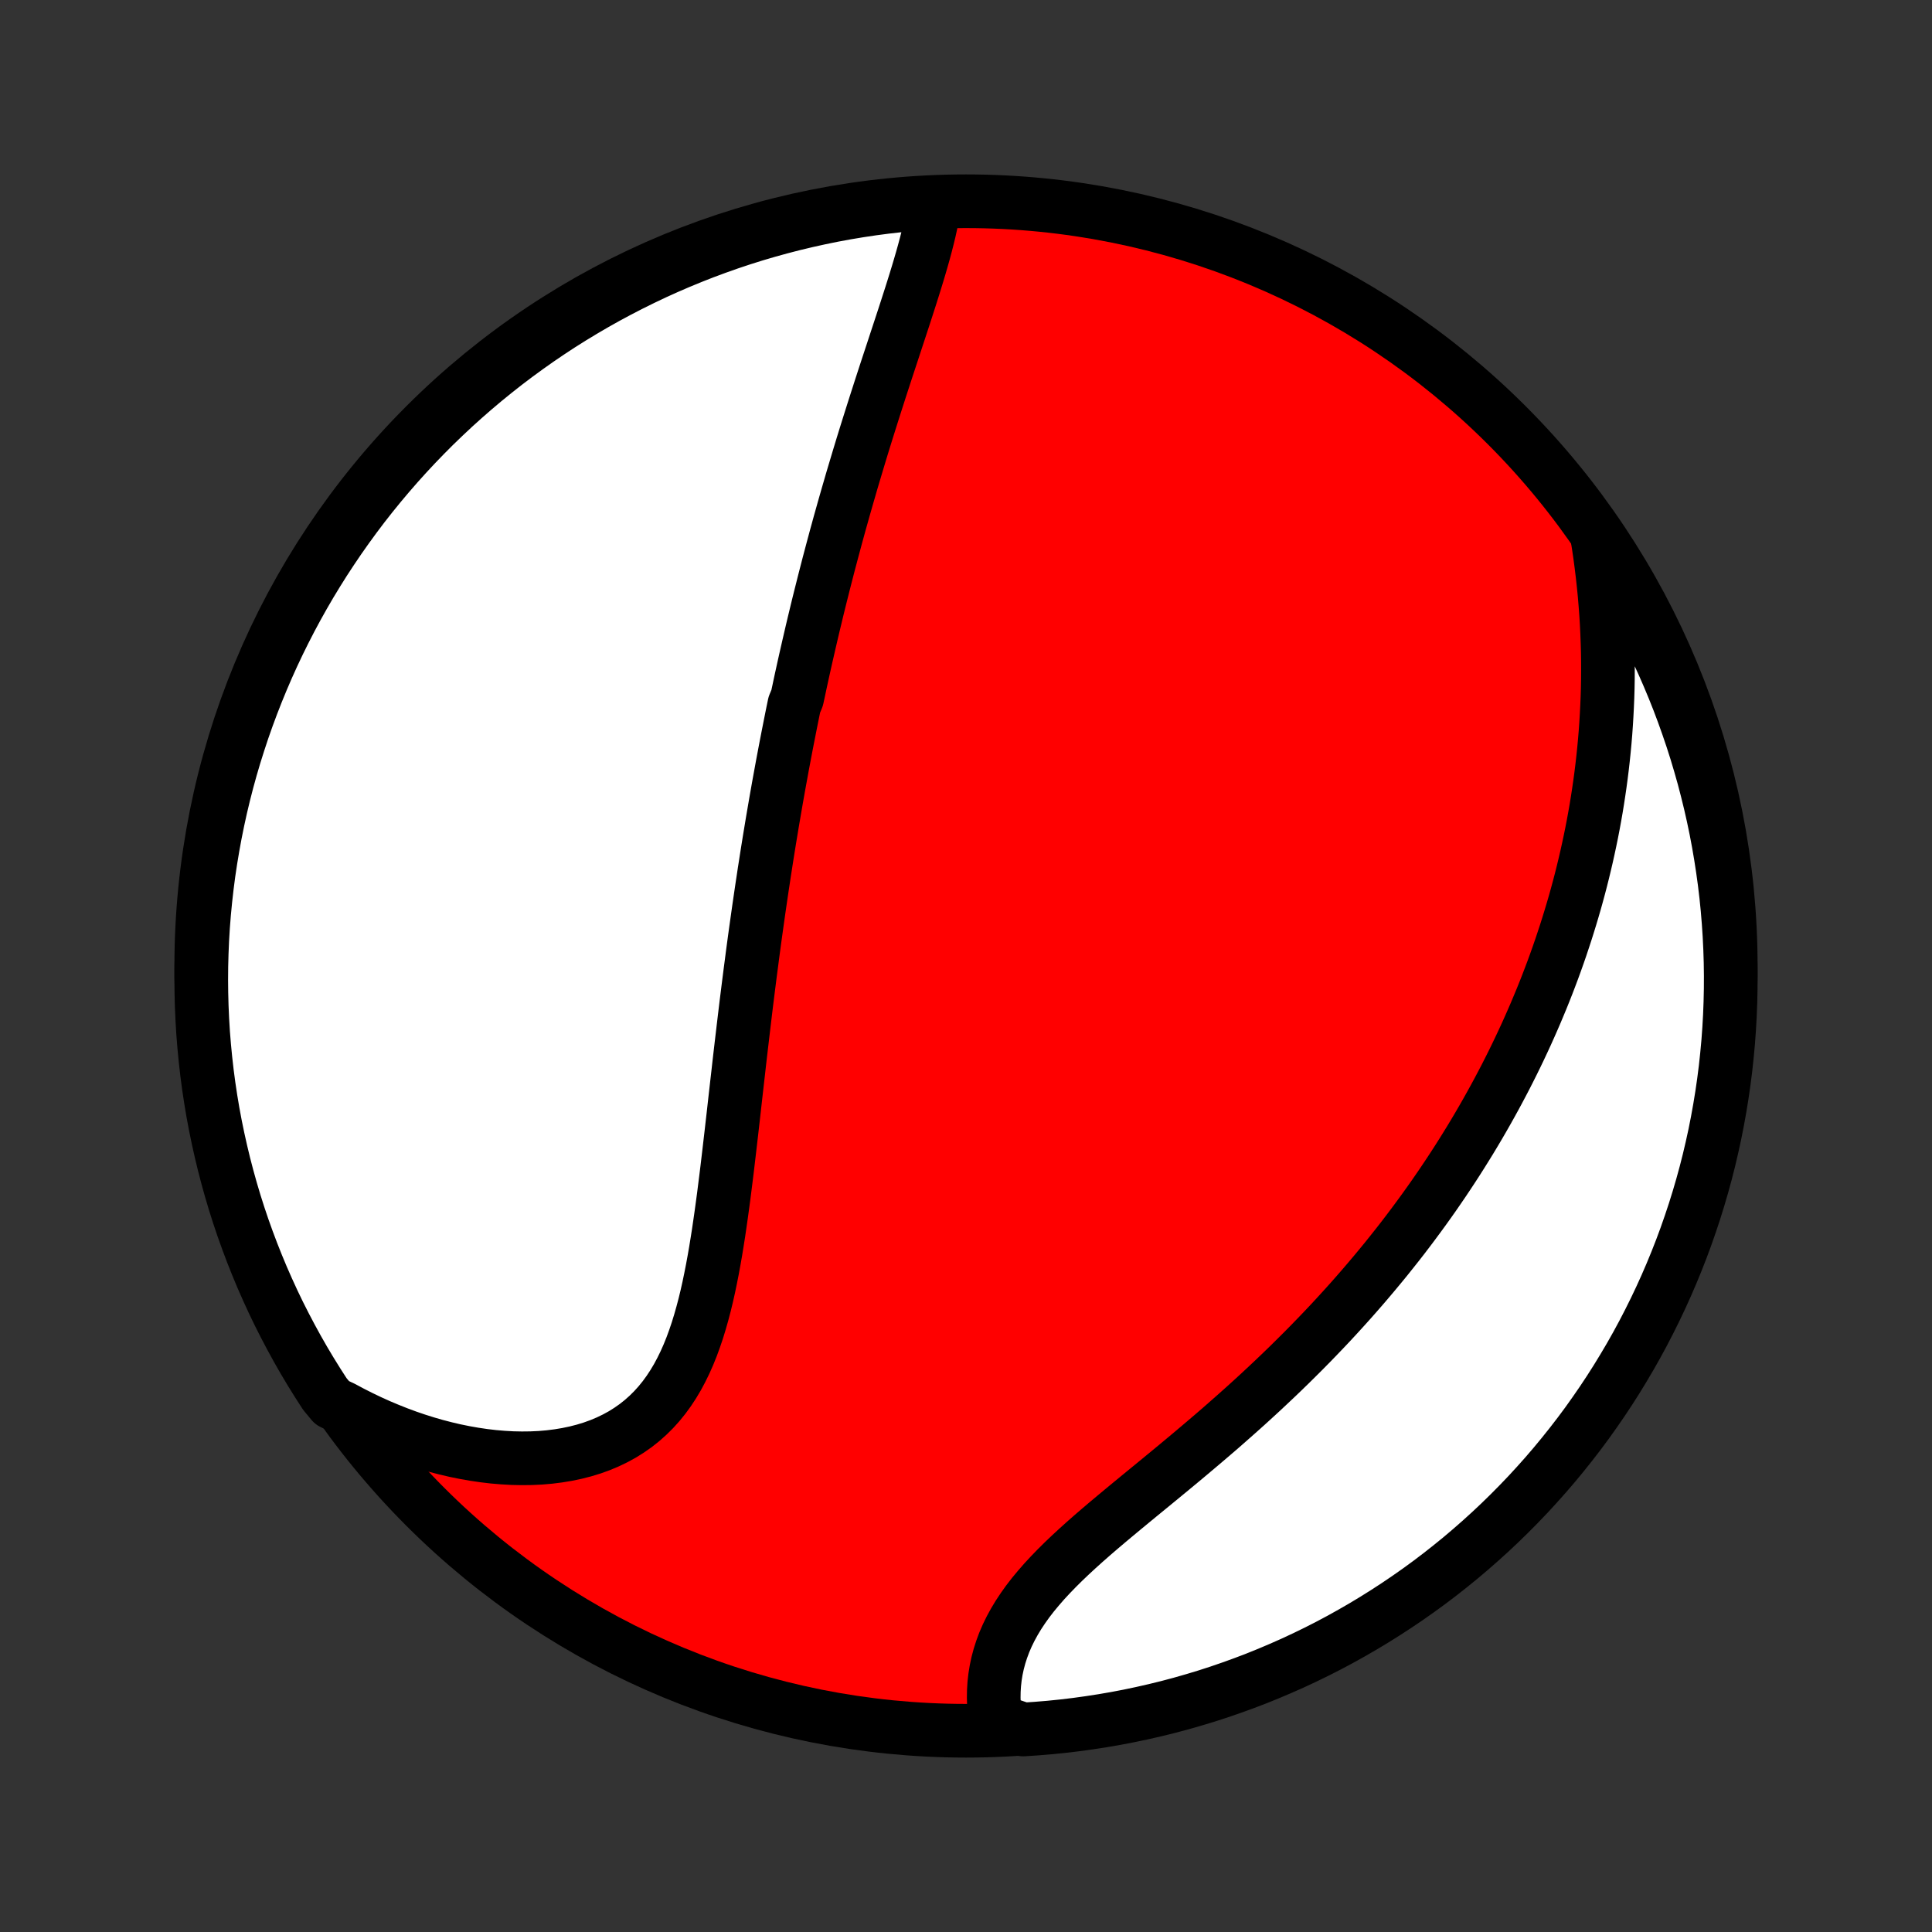 <?xml version="1.0" encoding="utf-8" standalone="no"?>
<!DOCTYPE svg PUBLIC "-//W3C//DTD SVG 1.1//EN"
  "http://www.w3.org/Graphics/SVG/1.1/DTD/svg11.dtd">
<!-- Created with matplotlib (http://matplotlib.org/) -->
<svg height="72pt" version="1.1" viewBox="0 0 72 72" width="72pt" xmlns="http://www.w3.org/2000/svg" xmlns:xlink="http://www.w3.org/1999/xlink">
 <rect x="0" y="0" width="72" height="72" fill="#333333" stroke="none"/>
 <defs>
  <style type="text/css">
*{stroke-linecap:butt;stroke-linejoin:round;}
  </style>
 </defs>
 <g id="figure_1">
  <g id="patch_1">
   <path d="
M0 72
L72 72
L72 0
L0 0
z
" style="fill:none;"/>
  </g>
  <g id="axes_1">
   <g id="PatchCollection_1">
    <defs>
     <path d="
M36 -7.5
C43.558 -7.5 50.808 -10.503 56.153 -15.848
C61.497 -21.192 64.5 -28.442 64.5 -36
C64.5 -43.558 61.497 -50.808 56.153 -56.153
C50.808 -61.497 43.558 -64.5 36 -64.5
C28.442 -64.5 21.192 -61.497 15.848 -56.153
C10.503 -50.808 7.5 -43.558 7.5 -36
C7.5 -28.442 10.503 -21.192 15.848 -15.848
C21.192 -10.503 28.442 -7.5 36 -7.5
z
" id="C0_0_a811fe30f3"/>
     <path d="
M34.825 -64.419
L34.786 -64.167
L34.741 -63.912
L34.689 -63.654
L34.632 -63.395
L34.569 -63.134
L34.502 -62.871
L34.431 -62.607
L34.356 -62.341
L34.279 -62.075
L34.199 -61.807
L34.117 -61.539
L34.033 -61.27
L33.948 -61
L33.861 -60.73
L33.774 -60.459
L33.686 -60.188
L33.597 -59.917
L33.508 -59.646
L33.419 -59.376
L33.33 -59.105
L33.241 -58.834
L33.152 -58.564
L33.063 -58.294
L32.975 -58.025
L32.887 -57.755
L32.8 -57.487
L32.714 -57.219
L32.628 -56.952
L32.543 -56.685
L32.459 -56.419
L32.375 -56.153
L32.292 -55.888
L32.21 -55.624
L32.129 -55.361
L32.049 -55.098
L31.97 -54.836
L31.892 -54.575
L31.814 -54.314
L31.737 -54.055
L31.662 -53.795
L31.587 -53.537
L31.513 -53.279
L31.44 -53.023
L31.368 -52.766
L31.296 -52.511
L31.226 -52.255
L31.156 -52.001
L31.088 -51.747
L31.02 -51.494
L30.953 -51.241
L30.886 -50.989
L30.821 -50.737
L30.756 -50.485
L30.692 -50.234
L30.629 -49.983
L30.566 -49.733
L30.504 -49.483
L30.443 -49.233
L30.383 -48.983
L30.323 -48.734
L30.264 -48.485
L30.206 -48.236
L30.148 -47.986
L30.091 -47.737
L30.034 -47.488
L29.978 -47.239
L29.923 -46.99
L29.868 -46.74
L29.814 -46.49
L29.761 -46.24
L29.707 -45.99
L29.603 -45.74
L29.551 -45.489
L29.5 -45.237
L29.45 -44.986
L29.4 -44.733
L29.35 -44.48
L29.301 -44.227
L29.252 -43.972
L29.204 -43.717
L29.156 -43.462
L29.109 -43.205
L29.062 -42.948
L29.015 -42.69
L28.969 -42.43
L28.923 -42.17
L28.878 -41.909
L28.833 -41.646
L28.788 -41.383
L28.744 -41.118
L28.7 -40.852
L28.656 -40.584
L28.613 -40.316
L28.57 -40.046
L28.528 -39.774
L28.485 -39.501
L28.444 -39.227
L28.402 -38.951
L28.361 -38.673
L28.32 -38.393
L28.279 -38.112
L28.239 -37.829
L28.199 -37.545
L28.159 -37.258
L28.119 -36.97
L28.08 -36.679
L28.041 -36.387
L28.003 -36.093
L27.964 -35.797
L27.926 -35.499
L27.888 -35.199
L27.85 -34.896
L27.812 -34.592
L27.775 -34.285
L27.738 -33.977
L27.701 -33.666
L27.664 -33.353
L27.627 -33.039
L27.59 -32.722
L27.553 -32.403
L27.517 -32.082
L27.48 -31.759
L27.443 -31.434
L27.406 -31.107
L27.369 -30.779
L27.332 -30.448
L27.294 -30.116
L27.256 -29.783
L27.217 -29.448
L27.178 -29.111
L27.138 -28.773
L27.098 -28.435
L27.056 -28.095
L27.013 -27.754
L26.97 -27.413
L26.924 -27.072
L26.877 -26.73
L26.828 -26.389
L26.778 -26.048
L26.724 -25.707
L26.669 -25.368
L26.61 -25.03
L26.548 -24.693
L26.482 -24.359
L26.413 -24.027
L26.339 -23.698
L26.26 -23.372
L26.175 -23.05
L26.085 -22.733
L25.989 -22.42
L25.885 -22.113
L25.775 -21.812
L25.656 -21.517
L25.529 -21.23
L25.392 -20.95
L25.247 -20.679
L25.091 -20.417
L24.925 -20.164
L24.748 -19.921
L24.56 -19.689
L24.361 -19.468
L24.15 -19.259
L23.928 -19.061
L23.695 -18.876
L23.45 -18.704
L23.195 -18.544
L22.928 -18.398
L22.652 -18.265
L22.366 -18.145
L22.07 -18.038
L21.766 -17.945
L21.454 -17.865
L21.134 -17.798
L20.808 -17.744
L20.475 -17.702
L20.137 -17.673
L19.795 -17.657
L19.448 -17.653
L19.098 -17.66
L18.745 -17.68
L18.389 -17.71
L18.032 -17.752
L17.674 -17.805
L17.315 -17.868
L16.956 -17.941
L16.598 -18.025
L16.24 -18.118
L15.883 -18.221
L15.528 -18.333
L15.174 -18.454
L14.823 -18.584
L14.474 -18.723
L14.127 -18.869
L13.784 -19.024
L13.444 -19.187
L13.107 -19.357
L12.774 -19.535
L12.38 -19.72
L12.105 -20.051
L11.838 -20.466
L11.578 -20.885
L11.325 -21.309
L11.08 -21.738
L10.843 -22.171
L10.613 -22.608
L10.39 -23.049
L10.176 -23.494
L9.97 -23.943
L9.771 -24.395
L9.581 -24.851
L9.398 -25.311
L9.224 -25.773
L9.057 -26.239
L8.899 -26.708
L8.749 -27.18
L8.608 -27.654
L8.475 -28.131
L8.35 -28.61
L8.234 -29.092
L8.126 -29.575
L8.026 -30.061
L7.935 -30.548
L7.853 -31.037
L7.779 -31.528
L7.714 -32.02
L7.658 -32.513
L7.61 -33.007
L7.57 -33.502
L7.54 -33.998
L7.518 -34.494
L7.505 -34.991
L7.5 -35.489
L7.504 -35.986
L7.517 -36.483
L7.538 -36.981
L7.568 -37.477
L7.607 -37.974
L7.655 -38.47
L7.711 -38.965
L7.775 -39.459
L7.849 -39.953
L7.931 -40.444
L8.021 -40.935
L8.12 -41.424
L8.227 -41.912
L8.343 -42.397
L8.467 -42.881
L8.6 -43.363
L8.741 -43.842
L8.891 -44.319
L9.048 -44.794
L9.214 -45.265
L9.388 -45.734
L9.57 -46.2
L9.76 -46.663
L9.958 -47.123
L10.164 -47.579
L10.378 -48.032
L10.6 -48.481
L10.829 -48.926
L11.066 -49.367
L11.311 -49.805
L11.563 -50.238
L11.823 -50.666
L12.09 -51.091
L12.365 -51.51
L12.646 -51.925
L12.935 -52.335
L13.23 -52.74
L13.533 -53.141
L13.842 -53.535
L14.159 -53.925
L14.482 -54.309
L14.811 -54.687
L15.147 -55.06
L15.489 -55.427
L15.838 -55.788
L16.192 -56.143
L16.553 -56.491
L16.919 -56.834
L17.292 -57.17
L17.67 -57.5
L18.053 -57.823
L18.443 -58.14
L18.837 -58.45
L19.237 -58.753
L19.642 -59.049
L20.051 -59.338
L20.466 -59.62
L20.885 -59.895
L21.309 -60.162
L21.738 -60.422
L22.171 -60.675
L22.608 -60.92
L23.049 -61.157
L23.494 -61.387
L23.943 -61.609
L24.395 -61.824
L24.851 -62.03
L25.311 -62.229
L25.773 -62.419
L26.239 -62.602
L26.708 -62.776
L27.18 -62.943
L27.654 -63.101
L28.131 -63.251
L28.61 -63.392
L29.092 -63.525
L29.575 -63.65
L30.061 -63.766
L30.548 -63.874
L31.037 -63.974
L31.528 -64.065
L32.02 -64.147
L32.513 -64.221
L33.007 -64.286
L33.502 -64.342
L33.998 -64.39
z
" id="C0_1_66d73ded22"/>
     <path d="
M59.513 -52.059
L59.573 -51.685
L59.628 -51.312
L59.677 -50.941
L59.722 -50.572
L59.762 -50.206
L59.798 -49.842
L59.828 -49.48
L59.855 -49.121
L59.877 -48.765
L59.894 -48.411
L59.907 -48.059
L59.917 -47.71
L59.922 -47.364
L59.923 -47.02
L59.921 -46.679
L59.915 -46.341
L59.905 -46.005
L59.891 -45.672
L59.874 -45.341
L59.854 -45.013
L59.831 -44.687
L59.804 -44.364
L59.774 -44.043
L59.741 -43.725
L59.705 -43.409
L59.666 -43.095
L59.624 -42.784
L59.579 -42.475
L59.532 -42.168
L59.482 -41.863
L59.429 -41.56
L59.374 -41.26
L59.316 -40.961
L59.255 -40.664
L59.192 -40.369
L59.127 -40.076
L59.059 -39.785
L58.989 -39.495
L58.917 -39.208
L58.842 -38.921
L58.765 -38.637
L58.686 -38.354
L58.604 -38.072
L58.52 -37.792
L58.434 -37.513
L58.346 -37.235
L58.255 -36.959
L58.163 -36.683
L58.068 -36.409
L57.971 -36.136
L57.872 -35.864
L57.77 -35.593
L57.667 -35.324
L57.561 -35.054
L57.453 -34.786
L57.342 -34.519
L57.23 -34.252
L57.115 -33.986
L56.998 -33.721
L56.879 -33.456
L56.757 -33.192
L56.633 -32.928
L56.507 -32.665
L56.378 -32.402
L56.247 -32.14
L56.114 -31.878
L55.977 -31.616
L55.839 -31.355
L55.698 -31.094
L55.554 -30.833
L55.408 -30.572
L55.259 -30.311
L55.108 -30.051
L54.954 -29.791
L54.797 -29.53
L54.637 -29.27
L54.474 -29.009
L54.309 -28.749
L54.141 -28.489
L53.969 -28.228
L53.795 -27.968
L53.617 -27.707
L53.437 -27.446
L53.253 -27.185
L53.066 -26.924
L52.875 -26.662
L52.682 -26.401
L52.485 -26.139
L52.285 -25.877
L52.081 -25.615
L51.873 -25.353
L51.663 -25.09
L51.448 -24.828
L51.23 -24.565
L51.008 -24.302
L50.783 -24.039
L50.554 -23.776
L50.321 -23.512
L50.084 -23.249
L49.844 -22.986
L49.6 -22.722
L49.352 -22.459
L49.1 -22.196
L48.844 -21.932
L48.585 -21.669
L48.322 -21.407
L48.056 -21.144
L47.785 -20.881
L47.511 -20.619
L47.234 -20.358
L46.954 -20.097
L46.67 -19.836
L46.383 -19.576
L46.093 -19.317
L45.8 -19.058
L45.505 -18.799
L45.207 -18.542
L44.907 -18.286
L44.605 -18.03
L44.302 -17.775
L43.998 -17.521
L43.693 -17.268
L43.387 -17.016
L43.082 -16.765
L42.777 -16.515
L42.473 -16.266
L42.17 -16.017
L41.87 -15.769
L41.573 -15.522
L41.279 -15.276
L40.989 -15.03
L40.705 -14.785
L40.426 -14.54
L40.153 -14.294
L39.888 -14.049
L39.631 -13.804
L39.383 -13.558
L39.145 -13.312
L38.916 -13.065
L38.7 -12.817
L38.494 -12.569
L38.301 -12.319
L38.122 -12.068
L37.955 -11.816
L37.802 -11.562
L37.663 -11.307
L37.538 -11.052
L37.427 -10.795
L37.331 -10.537
L37.248 -10.279
L37.179 -10.02
L37.124 -9.762
L37.082 -9.503
L37.053 -9.244
L37.037 -8.986
L37.033 -8.729
L37.041 -8.473
L37.059 -8.219
L37.089 -7.967
L37.634 -7.716
L38.13 -7.547
L38.626 -7.58
L39.121 -7.621
L39.615 -7.671
L40.108 -7.73
L40.599 -7.798
L41.09 -7.874
L41.578 -7.958
L42.065 -8.051
L42.55 -8.153
L43.033 -8.263
L43.514 -8.381
L43.993 -8.508
L44.469 -8.644
L44.943 -8.787
L45.414 -8.939
L45.882 -9.1
L46.347 -9.268
L46.809 -9.444
L47.267 -9.629
L47.722 -9.822
L48.174 -10.022
L48.622 -10.231
L49.066 -10.447
L49.506 -10.671
L49.942 -10.903
L50.373 -11.143
L50.801 -11.39
L51.224 -11.645
L51.642 -11.907
L52.055 -12.176
L52.464 -12.453
L52.867 -12.736
L53.266 -13.027
L53.659 -13.325
L54.046 -13.63
L54.429 -13.941
L54.805 -14.26
L55.176 -14.585
L55.541 -14.916
L55.9 -15.254
L56.253 -15.598
L56.6 -15.949
L56.941 -16.305
L57.275 -16.668
L57.603 -17.036
L57.924 -17.41
L58.238 -17.79
L58.546 -18.176
L58.847 -18.566
L59.141 -18.962
L59.427 -19.364
L59.707 -19.77
L59.98 -20.182
L60.245 -20.598
L60.502 -21.019
L60.753 -21.444
L60.996 -21.874
L61.231 -22.308
L61.458 -22.746
L61.678 -23.189
L61.89 -23.635
L62.094 -24.085
L62.29 -24.539
L62.478 -24.996
L62.658 -25.456
L62.83 -25.92
L62.993 -26.387
L63.149 -26.856
L63.296 -27.329
L63.435 -27.804
L63.566 -28.282
L63.688 -28.762
L63.801 -29.244
L63.907 -29.728
L64.003 -30.214
L64.091 -30.702
L64.171 -31.192
L64.242 -31.683
L64.305 -32.175
L64.358 -32.669
L64.404 -33.163
L64.44 -33.658
L64.468 -34.154
L64.487 -34.651
L64.498 -35.148
L64.5 -35.645
L64.493 -36.143
L64.477 -36.64
L64.453 -37.137
L64.42 -37.634
L64.379 -38.13
L64.329 -38.626
L64.27 -39.121
L64.202 -39.615
L64.126 -40.108
L64.042 -40.599
L63.949 -41.09
L63.847 -41.578
L63.737 -42.065
L63.618 -42.55
L63.492 -43.033
L63.356 -43.514
L63.213 -43.993
L63.061 -44.469
L62.9 -44.943
L62.732 -45.414
L62.556 -45.882
L62.371 -46.347
L62.178 -46.809
L61.978 -47.267
L61.769 -47.722
L61.553 -48.174
L61.328 -48.622
L61.097 -49.066
L60.857 -49.506
L60.61 -49.942
L60.355 -50.373
L60.093 -50.801
L59.824 -51.224
z
" id="C0_2_63494835c9"/>
    </defs>
    <g clip-path="url(#p1bffca34e9)">
     <use style="fill:#ff0000;stroke:#000000;stroke-width:2.0;" x="0.0" xlink:href="#C0_0_a811fe30f3" y="72.0"/>
    </g>
    <g clip-path="url(#p1bffca34e9)">
     <use style="fill:#ffffff;stroke:#000000;stroke-width:2.0;" x="0.0" xlink:href="#C0_1_66d73ded22" y="72.0"/>
    </g>
    <g clip-path="url(#p1bffca34e9)">
     <use style="fill:#ffffff;stroke:#000000;stroke-width:2.0;" x="0.0" xlink:href="#C0_2_63494835c9" y="72.0"/>
    </g>
   </g>
  </g>
 </g>
 <defs>
  <clipPath id="p1bffca34e9">
   <rect height="72.0" width="72.0" x="0.0" y="0.0"/>
  </clipPath>
 </defs>
</svg>
